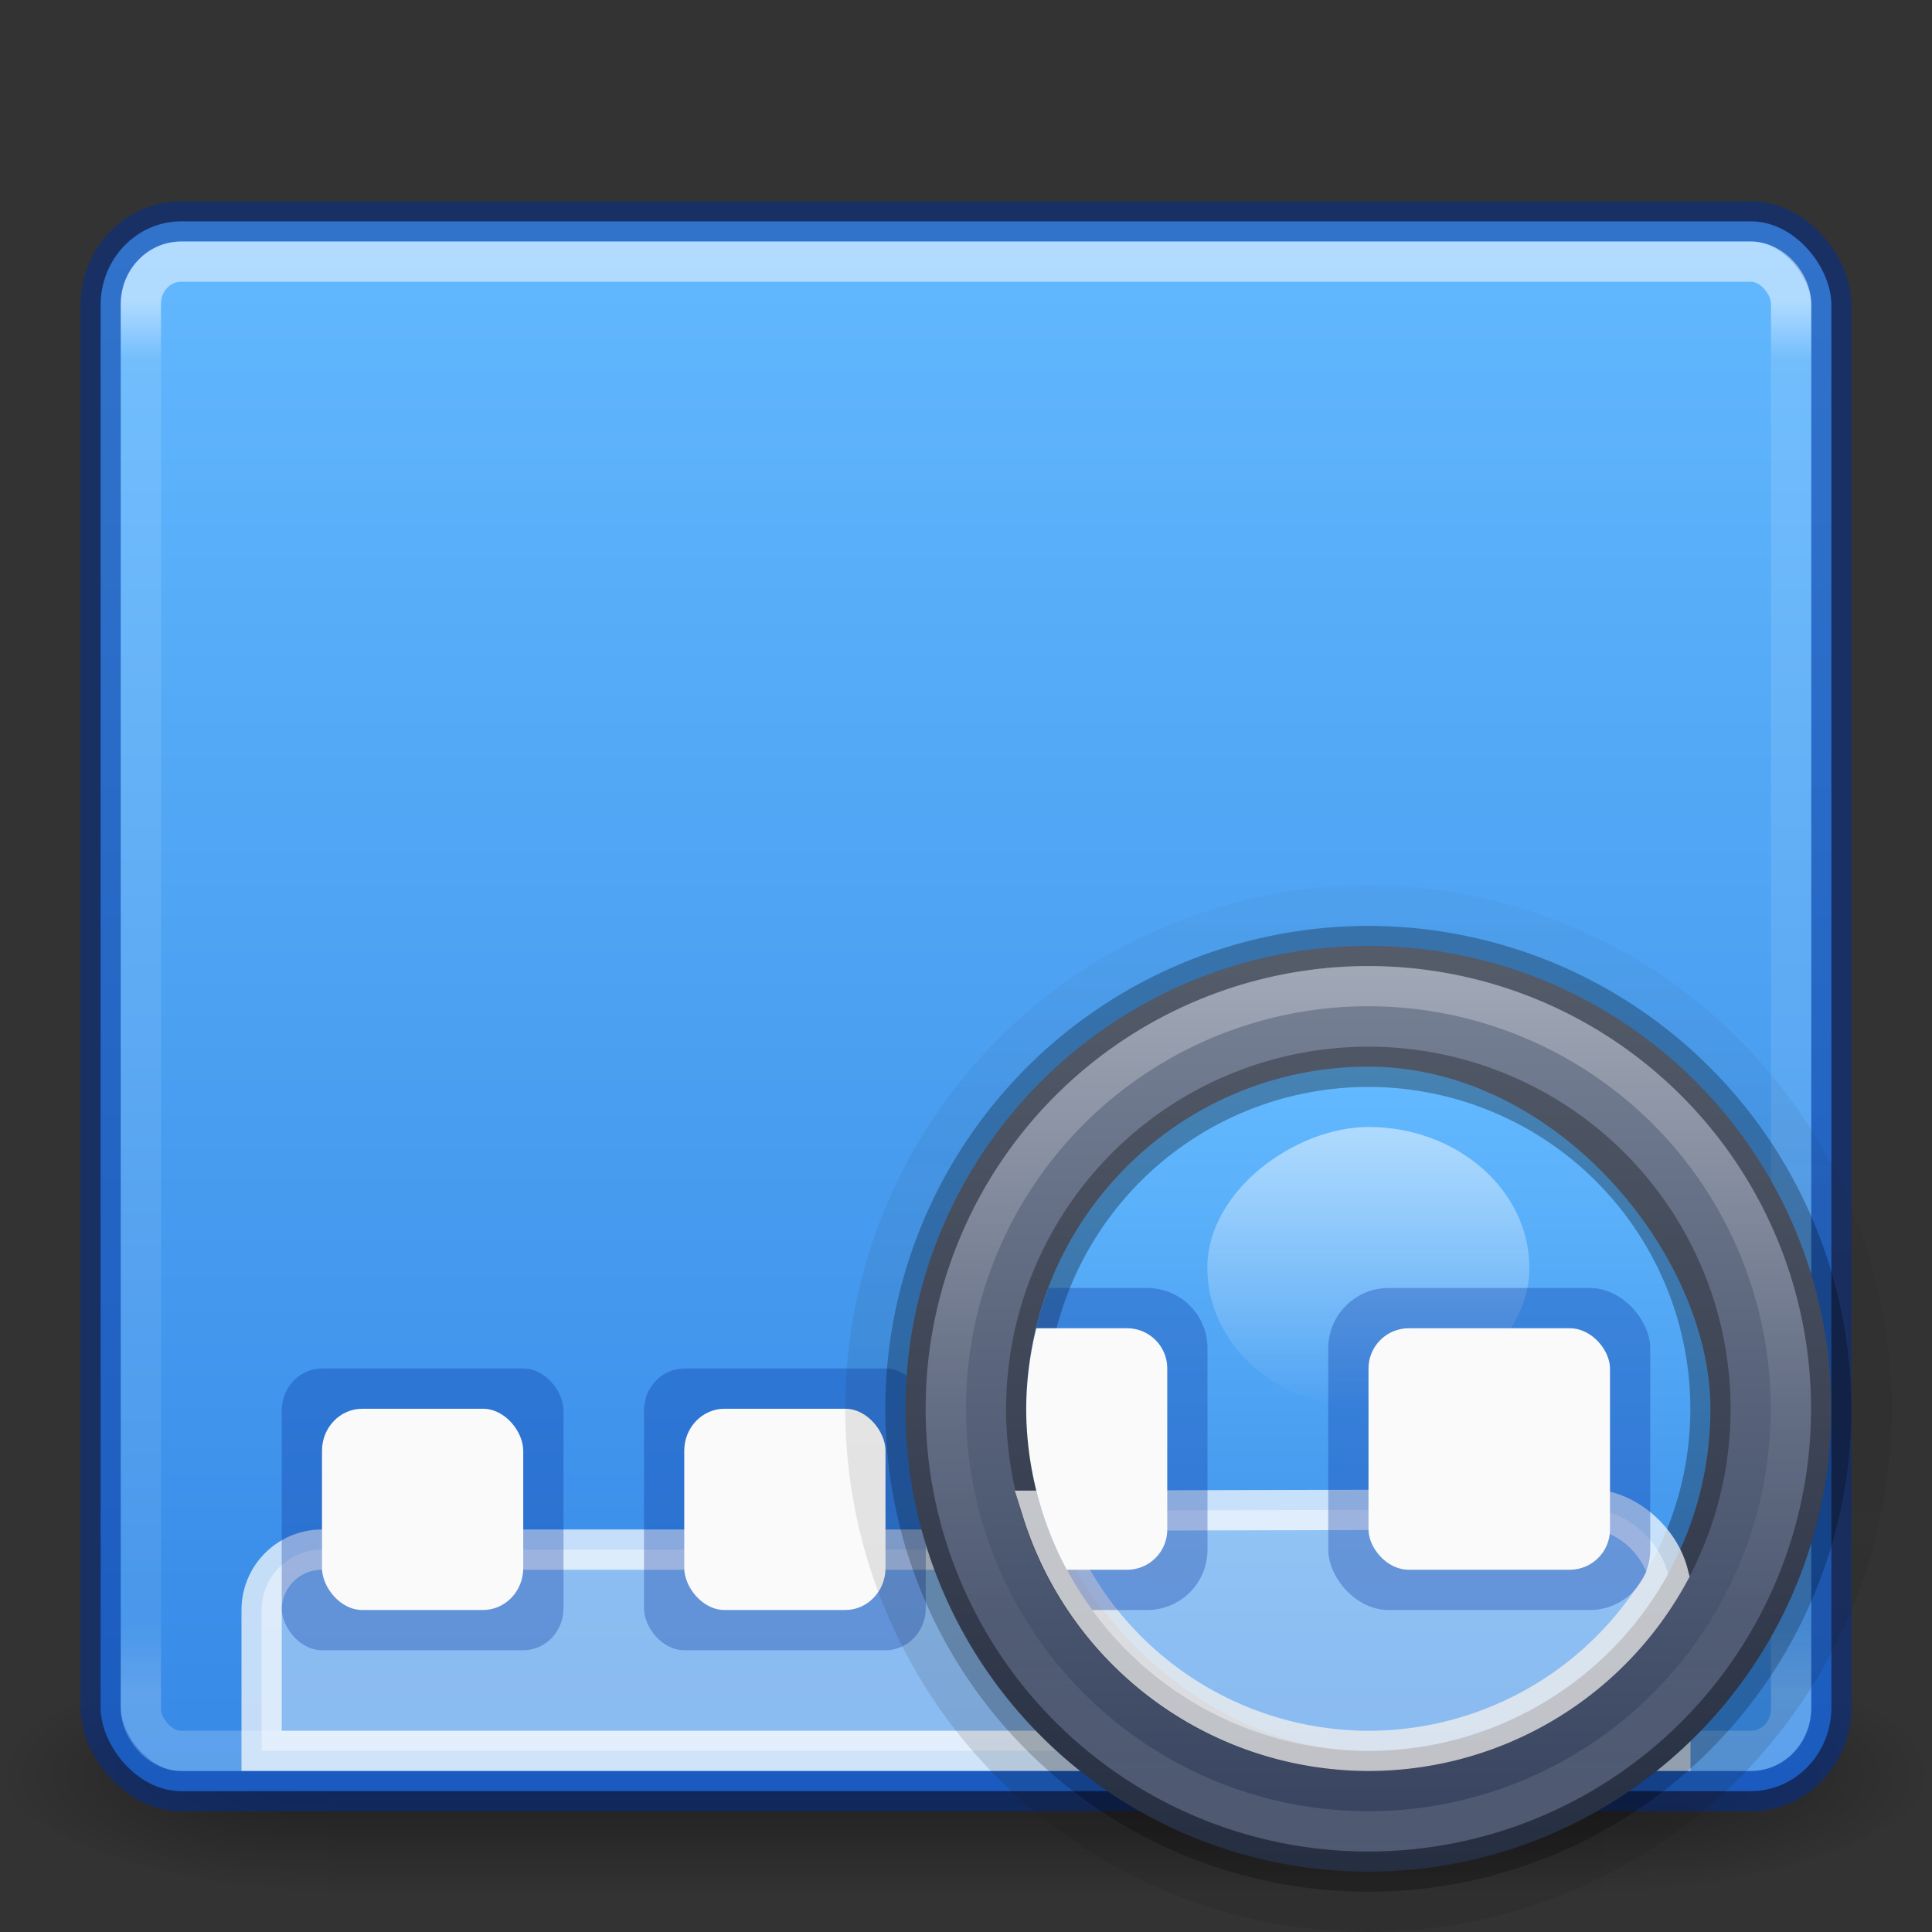 <?xml version="1.0" encoding="UTF-8" standalone="no"?>
<svg
   xmlns:dc="http://purl.org/dc/elements/1.1/"
   xmlns:cc="http://creativecommons.org/ns#"
   xmlns:rdf="http://www.w3.org/1999/02/22-rdf-syntax-ns#"
   xmlns:svg="http://www.w3.org/2000/svg"
   xmlns="http://www.w3.org/2000/svg"
   xmlns:xlink="http://www.w3.org/1999/xlink"
   viewBox="0 0 48 48"
   id="svg4354"
   height="48"
   width="48"
   version="1.1">
  <rect x="0" y="0" width="48" height="48" fill="#333333" stroke="none"/>
  <defs
     id="defs4356">
    <linearGradient
       id="linearGradient872">
      <stop
         id="stop868"
         offset="0"
         style="stop-color:#64baff;stop-opacity:1" />
      <stop
         id="stop870"
         offset="1"
         style="stop-color:#3689e6;stop-opacity:1" />
    </linearGradient>
    <linearGradient
       gradientTransform="matrix(1.095,0,0,0.973,-2.27,1.399)"
       gradientUnits="userSpaceOnUse"
       xlink:href="#linearGradient3924"
       id="linearGradient3141"
       y2="41.729"
       x2="24"
       y1="6.271"
       x1="24" />
    <linearGradient
       id="linearGradient3924">
      <stop
         offset="0"
         style="stop-color:#ffffff;stop-opacity:1"
         id="stop3926" />
      <stop
         offset="0.042"
         style="stop-color:#ffffff;stop-opacity:0.235"
         id="stop3928" />
      <stop
         offset="0.951"
         style="stop-color:#ffffff;stop-opacity:0.157"
         id="stop3930" />
      <stop
         offset="1"
         style="stop-color:#ffffff;stop-opacity:0.392"
         id="stop3932" />
    </linearGradient>
    <radialGradient
       gradientTransform="matrix(-0.066,0,0,0.025,47.692,31.942)"
       gradientUnits="userSpaceOnUse"
       xlink:href="#linearGradient5060-6-6-5"
       id="radialGradient2910"
       fy="486.648"
       fx="605.714"
       r="117.143"
       cy="486.648"
       cx="605.714" />
    <linearGradient
       id="linearGradient5060-6-6-5">
      <stop
         offset="0"
         style="stop-color:#000000;stop-opacity:1"
         id="stop5062-3-0-3" />
      <stop
         offset="1"
         style="stop-color:#000000;stop-opacity:0"
         id="stop5064-1-4-9" />
    </linearGradient>
    <radialGradient
       gradientTransform="matrix(0.066,0,0,0.025,0.308,31.942)"
       gradientUnits="userSpaceOnUse"
       xlink:href="#linearGradient5060-6-6-5"
       id="radialGradient2913"
       fy="486.648"
       fx="605.714"
       r="117.143"
       cy="486.648"
       cx="605.714" />
    <linearGradient
       id="linearGradient5048-7-7-5">
      <stop
         offset="0"
         style="stop-color:#000000;stop-opacity:0"
         id="stop5050-5-6-4" />
      <stop
         offset="0.5"
         style="stop-color:#000000;stop-opacity:1"
         id="stop5056-9-0-1" />
      <stop
         offset="1"
         style="stop-color:#000000;stop-opacity:0"
         id="stop5052-6-9-5" />
    </linearGradient>
    <linearGradient
       gradientTransform="matrix(0.066,0,0,0.025,0.295,31.942)"
       gradientUnits="userSpaceOnUse"
       xlink:href="#linearGradient5048-7-7-5"
       id="linearGradient4352"
       y2="609.505"
       x2="302.857"
       y1="366.648"
       x1="302.857" />
    <linearGradient
       gradientUnits="userSpaceOnUse"
       y2="29.567"
       x2="16"
       y1="3"
       x1="16"
       id="linearGradient874"
       xlink:href="#linearGradient872"
       gradientTransform="scale(1.5)" />
    <linearGradient
       x1="44.2"
       y1="1037.505"
       x2="53.8"
       y2="1037.505"
       id="linearGradient3333"
       xlink:href="#linearGradient3737"
       gradientUnits="userSpaceOnUse"
       gradientTransform="matrix(0.729,0,0,0.778,-4.229,-840.945)" />
    <linearGradient
       id="linearGradient3737">
      <stop
         offset="0"
         style="stop-color:#ffffff;stop-opacity:1"
         id="stop3739" />
      <stop
         offset="1"
         style="stop-color:#ffffff;stop-opacity:0"
         id="stop3741" />
    </linearGradient>
    <radialGradient
       cx="51.91"
       cy="38.188"
       r="27.5"
       fx="51.91"
       fy="38.188"
       id="radialGradient3343"
       xlink:href="#linearGradient3942"
       gradientUnits="userSpaceOnUse"
       gradientTransform="matrix(0,0.325,-0.325,1.3972489e-8,46.421,18.111)"
       spreadMethod="pad" />
    <linearGradient
       id="linearGradient3942">
      <stop
         offset="0"
         style="stop-color:#181818;stop-opacity:0"
         id="stop3944" />
      <stop
         offset="0.6"
         style="stop-color:#181818;stop-opacity:0"
         id="stop3946" />
      <stop
         offset="1"
         style="stop-color:#181818;stop-opacity:1"
         id="stop3948" />
    </linearGradient>
    <linearGradient
       x1="40.064"
       y1="20.557"
       x2="40.064"
       y2="39.484"
       id="linearGradient3348"
       xlink:href="#linearGradient4632-92-3-0-8-1-6"
       gradientUnits="userSpaceOnUse"
       gradientTransform="matrix(0.895,0,0,0.895,-1.793,8.158)" />
    <linearGradient
       id="linearGradient4632-92-3-0-8-1-6">
      <stop
         offset="0"
         style="stop-color:#64baff;stop-opacity:1"
         id="stop4634-68-8-0-2-9-1" />
      <stop
         offset="1"
         style="stop-color:#3689e6;stop-opacity:1"
         id="stop4636-8-21-7-1-4-9" />
    </linearGradient>
    <linearGradient
       x1="33.244"
       y1="42.379"
       x2="66.732"
       y2="42.379"
       id="linearGradient3351"
       xlink:href="#linearGradient3878"
       gradientUnits="userSpaceOnUse"
       gradientTransform="matrix(0,0.652,-0.652,0,61.629,2.399)" />
    <linearGradient
       id="linearGradient3878">
      <stop
         id="stop3880"
         style="stop-color:#ffffff;stop-opacity:1"
         offset="0" />
      <stop
         id="stop3882"
         style="stop-color:#ffffff;stop-opacity:0.235"
         offset="0.5" />
      <stop
         id="stop3884"
         style="stop-color:#ffffff;stop-opacity:0.157"
         offset="0.729" />
      <stop
         id="stop3886"
         style="stop-color:#ffffff;stop-opacity:0.392"
         offset="1" />
    </linearGradient>
    <linearGradient
       x1="79.457"
       y1="22.857"
       x2="79.457"
       y2="50.057"
       id="linearGradient3355"
       xlink:href="#linearGradient4220-7"
       gradientUnits="userSpaceOnUse"
       gradientTransform="matrix(0.877,0,0,0.877,-35.68,3.032)" />
    <linearGradient
       id="linearGradient4220-7">
      <stop
         id="stop4222-7"
         style="stop-color:#7a8498;stop-opacity:1"
         offset="0" />
      <stop
         id="stop4224-0"
         style="stop-color:#34405c;stop-opacity:1"
         offset="1" />
    </linearGradient>
    <linearGradient
       x1="32.14"
       y1="29.5"
       x2="65.26"
       y2="29.5"
       id="linearGradient3358"
       xlink:href="#linearGradient3688-166-749"
       gradientUnits="userSpaceOnUse"
       gradientTransform="matrix(0,-0.937,0.937,0,17.559,77.185)" />
    <linearGradient
       id="linearGradient3688-166-749">
      <stop
         offset="0"
         style="stop-color:#181818;stop-opacity:1"
         id="stop2883" />
      <stop
         offset="1"
         style="stop-color:#181818;stop-opacity:0"
         id="stop2885" />
    </linearGradient>
  </defs>
  <rect
     width="31.669"
     height="6"
     x="8.165"
     y="41"
     id="rect2512-9-5"
     style="display:inline;overflow:visible;visibility:visible;opacity:0.402;fill:url(#linearGradient4352);fill-opacity:1;fill-rule:nonzero;stroke:none;stroke-width:1;marker:none" />
  <path
     d="m 39.835,41 c 0,0 0,6 0,6 C 43.212,47.011 48,45.656 48,44 48,42.344 44.231,41 39.835,41 Z"
     id="path2514-7-4"
     style="display:inline;overflow:visible;visibility:visible;opacity:0.402;fill:url(#radialGradient2913);fill-opacity:1;fill-rule:nonzero;stroke:none;stroke-width:1;marker:none" />
  <path
     d="m 8.165,41 c 0,0 0,6 0,6 C 4.788,47.011 0,45.656 0,44 0,42.344 3.769,41 8.165,41 Z"
     id="path2516-8-9"
     style="display:inline;overflow:visible;visibility:visible;opacity:0.402;fill:url(#radialGradient2910);fill-opacity:1;fill-rule:nonzero;stroke:none;stroke-width:1;marker:none" />
  <rect
     width="43"
     height="39"
     rx="2"
     ry="2.08"
     x="2.5"
     y="5.5"
     id="rect5505"
     style="color:#000000;display:inline;overflow:visible;visibility:visible;fill:url(#linearGradient874);fill-opacity:1;fill-rule:nonzero;stroke:none;stroke-width:1;stroke-linecap:round;stroke-linejoin:round;stroke-miterlimit:4;stroke-dasharray:none;stroke-dashoffset:0;stroke-opacity:1;marker:none;enable-background:accumulate" />
  <path
     d="m 8,38.5 c -0.831,0 -1.5,0.669 -1.5,1.5 v 3.5 h 35 V 40 c 0,-0.831 -0.669,-1.5 -1.5,-1.5 z"
     id="path4306"
     style="opacity:0.7;fill:#ffffff;fill-opacity:0.588;stroke:#ffffff;stroke-width:1px;stroke-linecap:butt;stroke-linejoin:miter;stroke-opacity:1" />
  <rect
     width="43"
     height="39"
     rx="2"
     ry="2.08"
     x="2.5"
     y="5.5"
     id="rect5505-1"
     style="color:#000000;clip-rule:nonzero;display:inline;overflow:visible;visibility:visible;opacity:0.5;isolation:auto;mix-blend-mode:normal;color-interpolation:sRGB;color-interpolation-filters:linearRGB;solid-color:#000000;solid-opacity:1;fill:#000000;fill-opacity:0;fill-rule:nonzero;stroke:#002e99;stroke-width:1;stroke-linecap:round;stroke-linejoin:round;stroke-miterlimit:4;stroke-dasharray:none;stroke-dashoffset:0;stroke-opacity:1;marker:none;color-rendering:auto;image-rendering:auto;shape-rendering:auto;text-rendering:auto;enable-background:accumulate" />
  <rect
     width="41"
     height="37"
     rx="1"
     ry="1.043"
     x="3.5"
     y="6.5"
     id="rect6741-7"
     style="opacity:0.5;fill:none;stroke:url(#linearGradient3141);stroke-width:1;stroke-linecap:round;stroke-linejoin:round;stroke-miterlimit:4;stroke-dasharray:none;stroke-dashoffset:0;stroke-opacity:1" />
  <g
     id="g926">
    <rect
       ry="1.043"
       rx="1"
       y="34"
       x="7"
       height="7"
       width="7"
       id="rect914"
       style="opacity:0.3;vector-effect:none;fill:#002e99;fill-opacity:1;stroke:none;stroke-width:1;stroke-linecap:round;stroke-linejoin:round;stroke-miterlimit:4;stroke-dasharray:none;stroke-dashoffset:0;stroke-opacity:1;marker:none" />
    <rect
       ry="1.043"
       rx="1"
       y="34"
       x="16"
       height="7"
       width="7"
       id="rect916"
       style="opacity:0.3;vector-effect:none;fill:#002e99;fill-opacity:1;stroke:none;stroke-width:1;stroke-linecap:round;stroke-linejoin:round;stroke-miterlimit:4;stroke-dasharray:none;stroke-dashoffset:0;stroke-opacity:1;marker:none" />
    <rect
       ry="1.043"
       rx="1"
       y="34"
       x="25"
       height="7"
       width="7"
       id="rect918"
       style="opacity:0.3;vector-effect:none;fill:#002e99;fill-opacity:1;stroke:none;stroke-width:1;stroke-linecap:round;stroke-linejoin:round;stroke-miterlimit:4;stroke-dasharray:none;stroke-dashoffset:0;stroke-opacity:1;marker:none" />
    <rect
       ry="1.043"
       rx="1"
       y="34"
       x="34"
       height="7"
       width="7"
       id="rect920"
       style="opacity:0.3;vector-effect:none;fill:#002e99;fill-opacity:1;stroke:none;stroke-width:1;stroke-linecap:round;stroke-linejoin:round;stroke-miterlimit:4;stroke-dasharray:none;stroke-dashoffset:0;stroke-opacity:1;marker:none" />
  </g>
  <g
     id="g932">
    <rect
       ry="1.043"
       rx="1"
       y="35"
       x="8"
       height="5"
       width="5"
       id="rect906"
       style="opacity:1;vector-effect:none;fill:#fafafa;fill-opacity:1;stroke:none;stroke-width:1;stroke-linecap:round;stroke-linejoin:round;stroke-miterlimit:4;stroke-dasharray:none;stroke-dashoffset:0;stroke-opacity:1;marker:none" />
    <rect
       ry="1.043"
       rx="1"
       y="35"
       x="17"
       height="5"
       width="5"
       id="rect908"
       style="opacity:1;vector-effect:none;fill:#fafafa;fill-opacity:1;stroke:none;stroke-width:1;stroke-linecap:round;stroke-linejoin:round;stroke-miterlimit:4;stroke-dasharray:none;stroke-dashoffset:0;stroke-opacity:1;marker:none" />
    <rect
       ry="1.043"
       rx="1"
       y="35"
       x="26"
       height="5"
       width="5"
       id="rect910"
       style="opacity:1;vector-effect:none;fill:#fafafa;fill-opacity:1;stroke:none;stroke-width:1;stroke-linecap:round;stroke-linejoin:round;stroke-miterlimit:4;stroke-dasharray:none;stroke-dashoffset:0;stroke-opacity:1;marker:none" />
    <rect
       ry="1.043"
       rx="1"
       y="35"
       x="35"
       height="5"
       width="5"
       id="rect912"
       style="opacity:1;vector-effect:none;fill:#fafafa;fill-opacity:1;stroke:none;stroke-width:1;stroke-linecap:round;stroke-linejoin:round;stroke-miterlimit:4;stroke-dasharray:none;stroke-dashoffset:0;stroke-opacity:1;marker:none" />
  </g>
  <g
     id="g948"
     style="fill:#fafafa" />
  <rect
     width="17"
     height="17"
     rx="25"
     ry="25"
     x="25.496"
     y="26.5"
     id="rect12723"
     style="color:#000000;display:inline;overflow:visible;visibility:visible;opacity:0.4;fill:url(#radialGradient3343);fill-opacity:1;fill-rule:nonzero;stroke:none;stroke-width:1;marker:none;enable-background:accumulate" />
  <path
     d="m 34,22.5 a 12.5,12.5 0 0 1 0,25 12.5,12.5 0 1 1 0,-25 z"
     id="path8105"
     style="opacity:0.15;fill:none;stroke:url(#linearGradient3358);stroke-width:1;stroke-miterlimit:4;stroke-dasharray:none;stroke-opacity:1" />
  <path
     d="m 45.496,35.001 a 11.5,11.5 0 0 1 -23,0 11.5,11.5 0 1 1 23,0 z"
     id="path4218"
     style="color:#000000;display:inline;overflow:visible;visibility:visible;fill:url(#linearGradient3355);fill-opacity:1;fill-rule:nonzero;stroke:none;stroke-width:0.791;marker:none;enable-background:accumulate" />
  <path
     d="m 45.496,35.002 a 11.5,11.498 0 0 1 -23,0 11.5,11.498 0 1 1 23,0 z"
     id="path7624"
     style="opacity:0.3;fill:none;stroke:#000000;stroke-width:1;stroke-miterlimit:4;stroke-dasharray:none;stroke-opacity:1" />
  <path
     d="m 33.996,45.5 a 10.497,10.5 0 1 1 0,-21 10.497,10.5 0 1 1 0,21 z"
     id="path7681"
     style="opacity:0.3;fill:none;stroke:url(#linearGradient3351);stroke-width:1;stroke-miterlimit:4;stroke-dasharray:none;stroke-opacity:1" />
  <rect
     width="17"
     height="17"
     rx="25"
     ry="25"
     x="25.496"
     y="26.5"
     id="rect8115"
     style="color:#000000;display:inline;overflow:visible;visibility:visible;fill:url(#linearGradient3348);fill-opacity:1;fill-rule:nonzero;stroke:none;stroke-width:1;marker:none;enable-background:accumulate" />
  <path
     d="m 42.496,35.004 a 8.5,8.499 0 0 1 -17,0 8.5,8.499 0 1 1 17,0 z"
     id="path8113"
     style="opacity:0.3;fill:none;stroke:#000000;stroke-width:1;stroke-miterlimit:4;stroke-dasharray:none;stroke-opacity:1" />
  <rect
     width="7"
     height="8"
     rx="25"
     ry="25"
     x="28"
     y="-37.996"
     transform="rotate(90)"
     id="rect12733"
     style="color:#000000;display:inline;overflow:visible;visibility:visible;opacity:0.5;fill:url(#linearGradient3333);fill-opacity:1;fill-rule:nonzero;stroke:none;stroke-width:1;marker:none;enable-background:accumulate" />
  <path
     id="path4306-5"
     d="M 39.5 37.5 L 25.893 37.533 A 8.504 8.5 0 0 0 34 43.5 A 8.504 8.5 0 0 0 41.445 39.104 C 41.227 38.251 40.367 37.498 39.5 37.5 z "
     style="opacity:0.7;fill:#ffffff;fill-opacity:0.588;stroke:#ffffff;stroke-width:1px;stroke-linecap:butt;stroke-linejoin:miter;stroke-opacity:1" />
  <g
     id="g926-6">
    <rect
       ry="1.5"
       rx="1.5"
       y="32"
       x="33"
       height="8"
       width="8"
       id="rect920-2"
       style="opacity:0.3;vector-effect:none;fill:#002e99;fill-opacity:1;stroke:none;stroke-width:1;stroke-linecap:round;stroke-linejoin:round;stroke-miterlimit:4;stroke-dasharray:none;stroke-dashoffset:0;stroke-opacity:1;marker:none" />
    <path
       id="rect998"
       d="M 26.055 32 A 8.504 8.5 0 0 0 25.496 35 A 8.504 8.5 0 0 0 27.137 40 L 28.5 40 C 29.331 40 30 39.331 30 38.5 L 30 33.5 C 30 32.669 29.331 32 28.5 32 L 26.055 32 z "
       style="opacity:0.3;vector-effect:none;fill:#002e99;fill-opacity:1;stroke:none;stroke-width:1;stroke-linecap:round;stroke-linejoin:round;stroke-miterlimit:4;stroke-dasharray:none;stroke-dashoffset:0;stroke-opacity:1;marker:none" />
  </g>
  <g
     id="g932-7">
    <rect
       ry="1"
       rx="1"
       y="33"
       x="34"
       height="6"
       width="6"
       id="rect912-6"
       style="opacity:1;vector-effect:none;fill:#fafafa;fill-opacity:1;stroke:none;stroke-width:1;stroke-linecap:round;stroke-linejoin:round;stroke-miterlimit:4;stroke-dasharray:none;stroke-dashoffset:0;stroke-opacity:1;marker:none" />
    <path
       id="rect1000"
       d="M 25.746 33 A 8.504 8.5 0 0 0 25.496 35 A 8.504 8.5 0 0 0 26.504 39 L 28 39 C 28.554 39 29 38.554 29 38 L 29 34 C 29 33.446 28.554 33 28 33 L 25.746 33 z "
       style="opacity:1;vector-effect:none;fill:#fafafa;fill-opacity:1;stroke:none;stroke-width:1;stroke-linecap:round;stroke-linejoin:round;stroke-miterlimit:4;stroke-dasharray:none;stroke-dashoffset:0;stroke-opacity:1;marker:none" />
  </g>
</svg>
